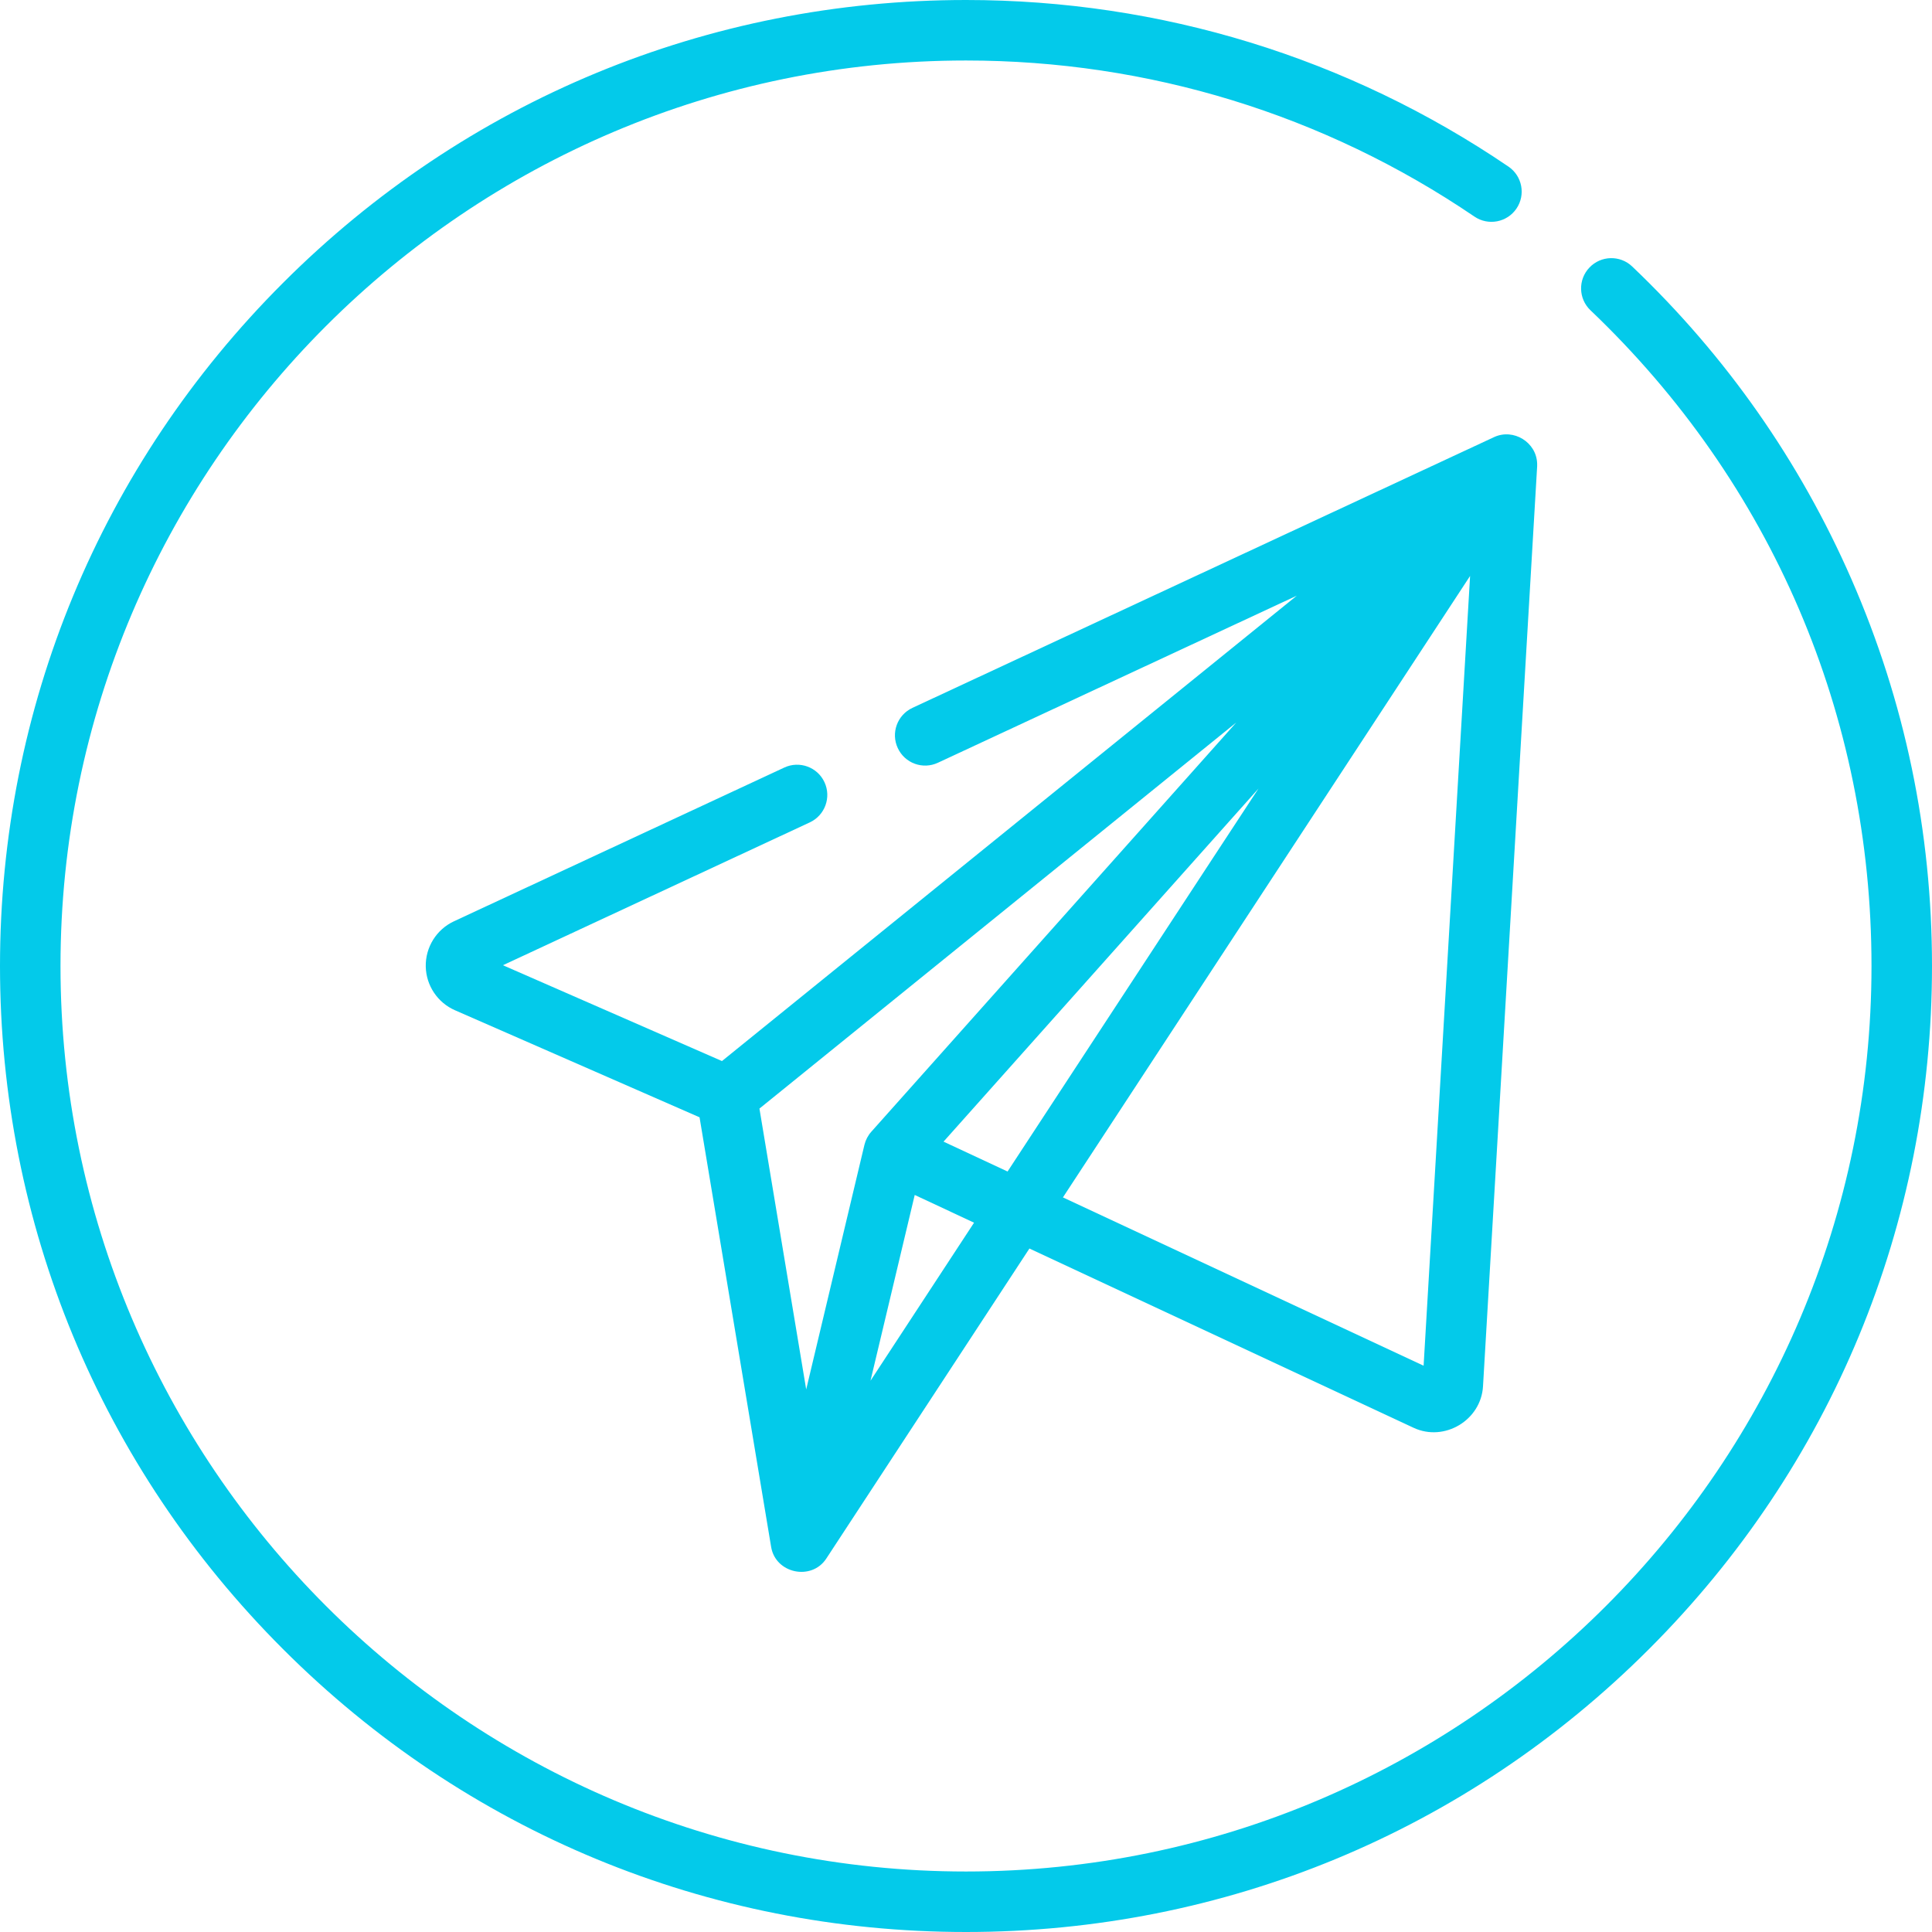 <svg width="35" height="35" viewBox="0 0 35 35" fill="none" xmlns="http://www.w3.org/2000/svg">
<path d="M33.539 10.489C32.603 8.35 31.267 6.445 29.569 4.828C29.35 4.619 29.003 4.627 28.794 4.847C28.585 5.066 28.594 5.413 28.813 5.621C32.096 8.749 33.904 12.967 33.904 17.5C33.904 26.545 26.545 33.904 17.5 33.904C8.455 33.904 1.096 26.545 1.096 17.5C1.096 8.455 8.455 1.096 17.5 1.096C20.804 1.096 23.989 2.074 26.711 3.924C26.961 4.094 27.302 4.029 27.472 3.779C27.642 3.529 27.577 3.188 27.327 3.018C24.423 1.044 21.025 0 17.5 0C12.826 0 8.431 1.82 5.126 5.126C1.82 8.431 0 12.826 0 17.5C0 22.174 1.82 26.569 5.126 29.874C8.431 33.18 12.826 35 17.5 35C22.174 35 26.569 33.18 29.874 29.874C33.18 26.569 35 22.174 35 17.5C35 15.063 34.508 12.704 33.539 10.489Z" fill="#03CAEA"/>
<path d="M27.068 7.918L16.529 12.824C16.255 12.952 16.136 13.278 16.264 13.552C16.391 13.827 16.717 13.946 16.991 13.818L23.493 10.791L20.332 13.35L13.079 19.222L9.111 17.486L14.671 14.898C14.945 14.77 15.064 14.444 14.936 14.17C14.809 13.896 14.482 13.777 14.208 13.905L8.224 16.69C7.906 16.838 7.705 17.162 7.713 17.513C7.721 17.856 7.929 18.165 8.243 18.302L12.673 20.241L13.97 28.025C14.05 28.506 14.702 28.643 14.969 28.235L18.649 22.618L25.609 25.866C26.167 26.126 26.83 25.728 26.866 25.116L27.847 8.447C27.848 8.431 27.848 8.415 27.847 8.4C27.836 8.012 27.42 7.756 27.068 7.918ZM14.605 25.171L13.758 20.083L22.396 13.089L15.784 20.503C15.725 20.569 15.681 20.653 15.66 20.74L14.605 25.171ZM15.77 25.013L16.571 21.648L17.646 22.15L15.77 25.013ZM18.253 21.223L17.093 20.682L22.799 14.285L21.973 15.544L18.253 21.223ZM25.79 24.741L19.256 21.692L26.632 10.434L25.79 24.741Z" fill="#03CAEA"/>
</svg>
